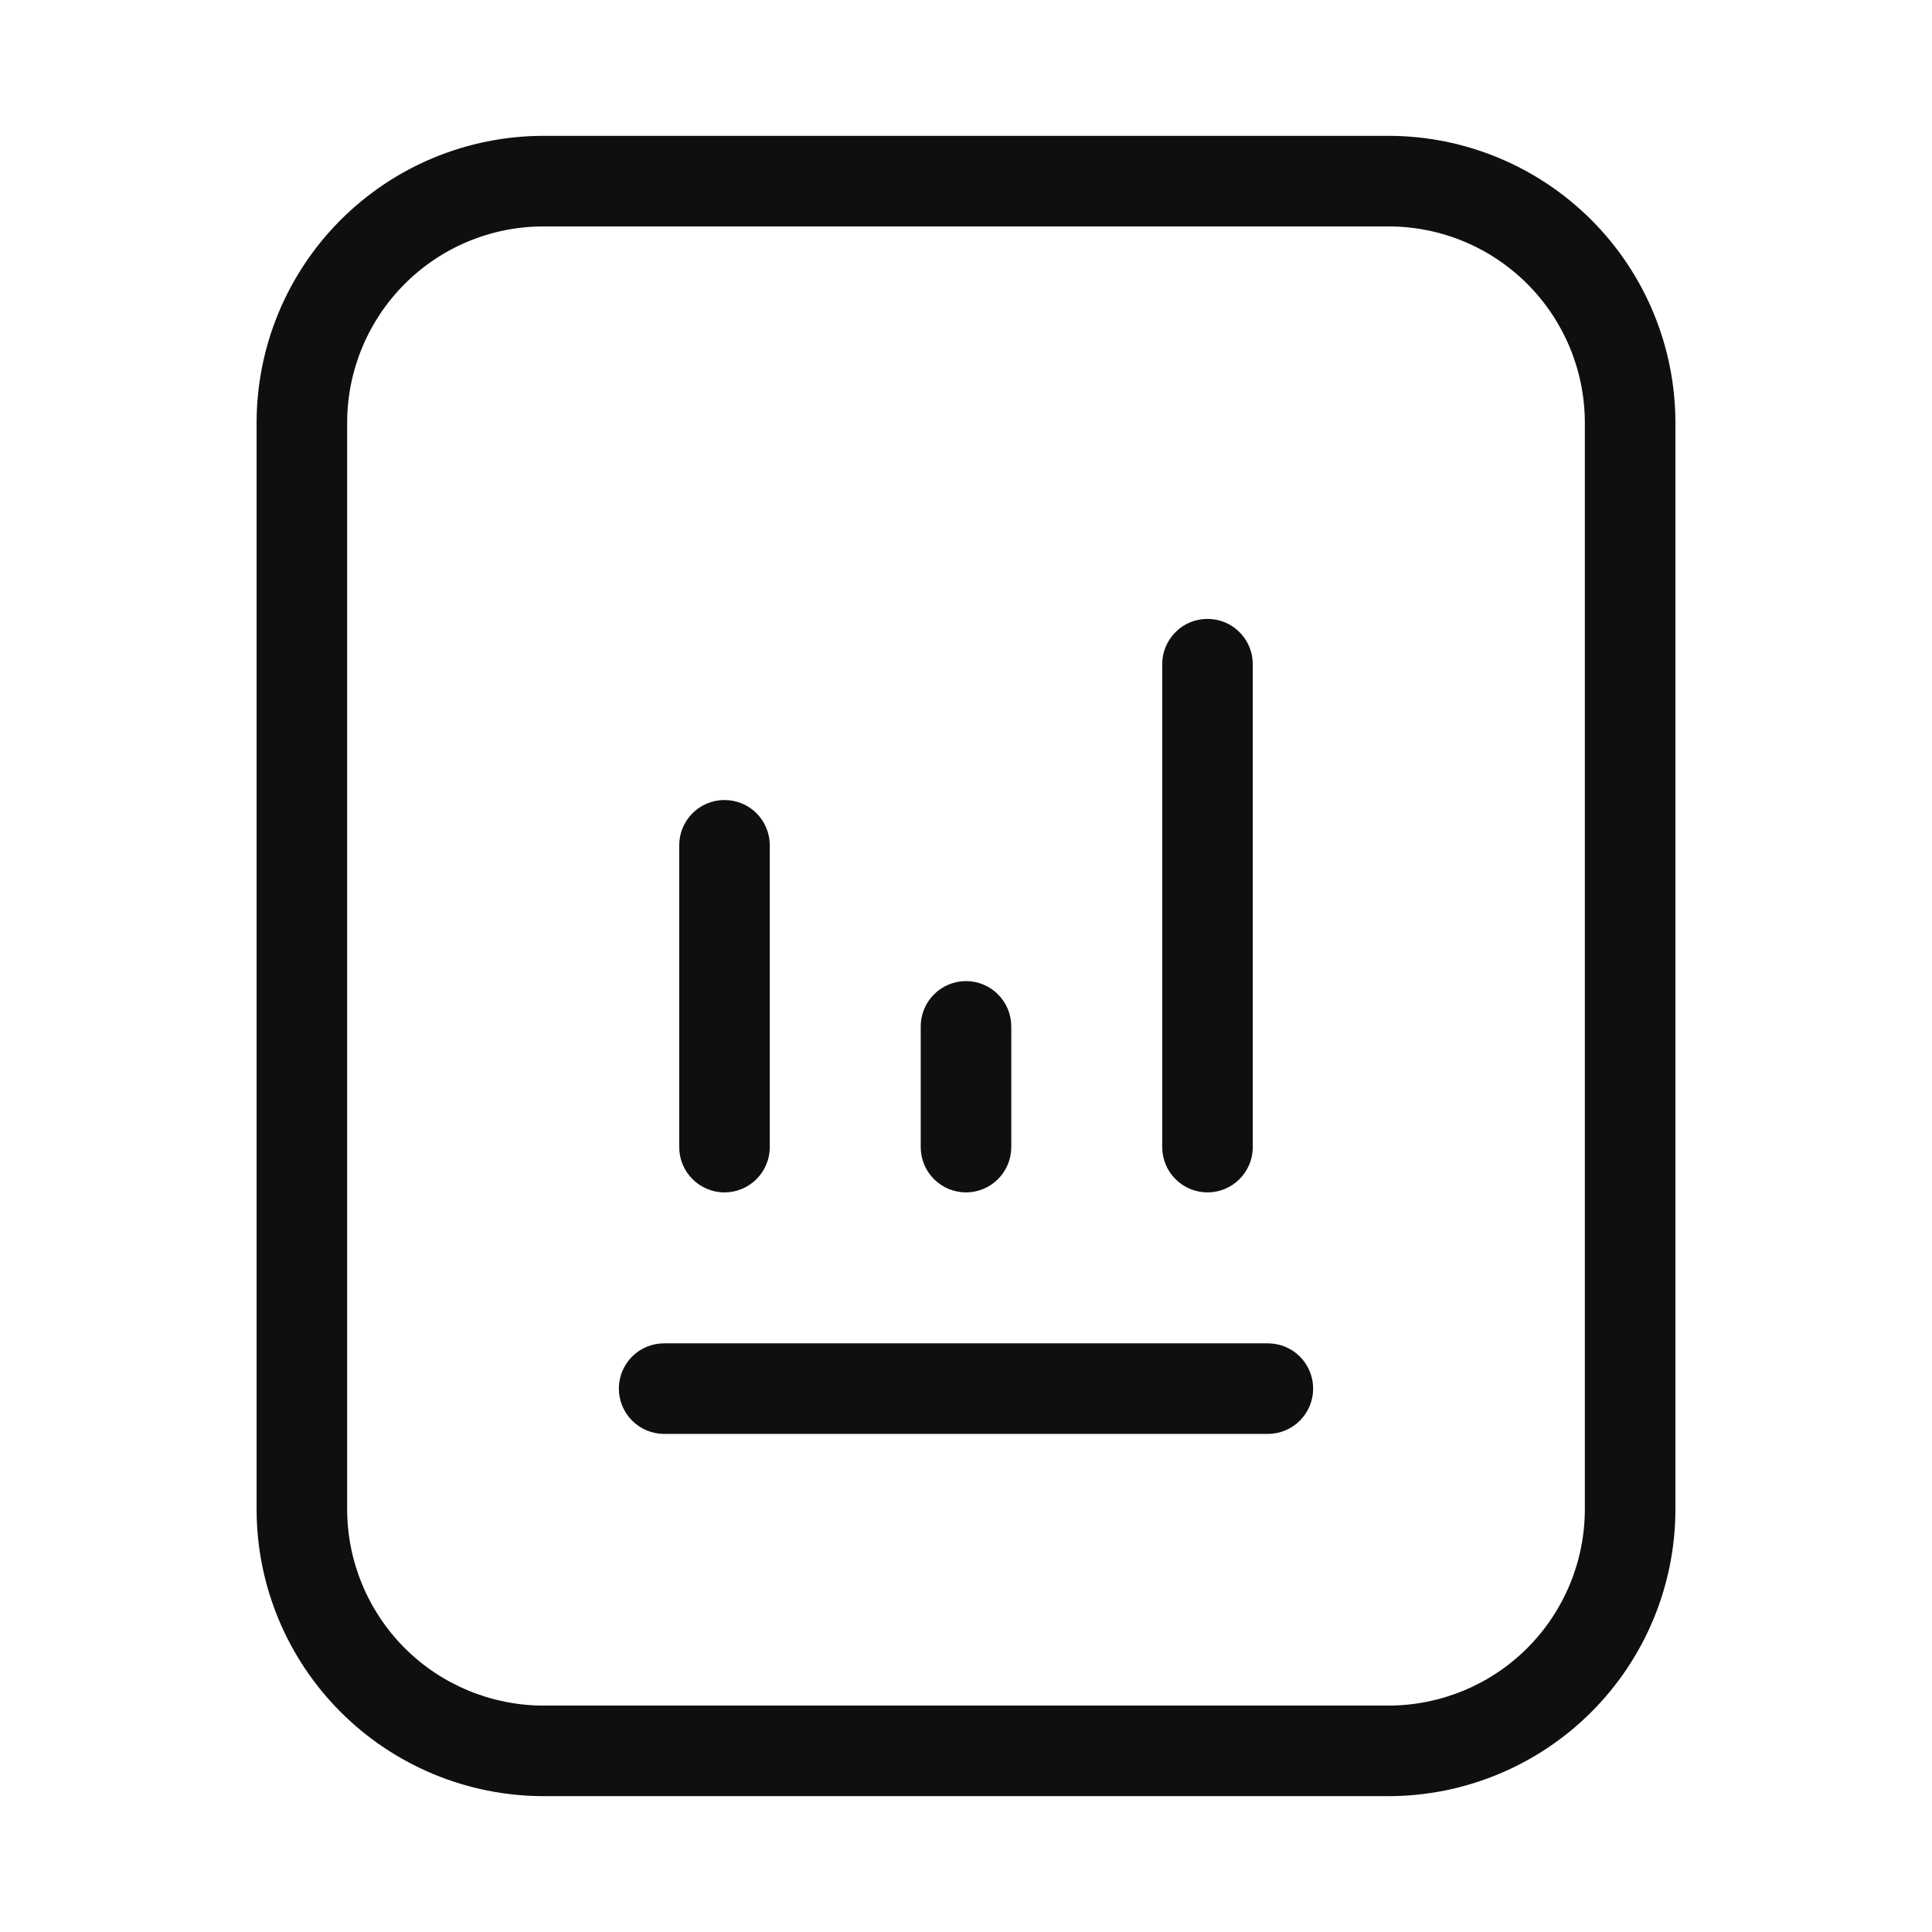 <svg width="32" height="32" viewBox="0 0 32 32" fill="none" xmlns="http://www.w3.org/2000/svg">
<path d="M23 2.25H9C7.741 2.251 6.533 2.752 5.643 3.642C4.752 4.533 4.251 5.74 4.25 7V25C4.251 26.259 4.752 27.466 5.643 28.357C6.533 29.247 7.741 29.748 9 29.75H23C24.259 29.748 25.467 29.247 26.357 28.357C27.248 27.466 27.749 26.259 27.75 25V7C27.749 5.74 27.248 4.533 26.357 3.642C25.467 2.752 24.259 2.251 23 2.25ZM26.25 25C26.249 25.861 25.906 26.687 25.297 27.297C24.688 27.906 23.862 28.248 23 28.25H9C8.138 28.248 7.312 27.906 6.703 27.297C6.094 26.687 5.751 25.861 5.75 25V7C5.751 6.138 6.094 5.312 6.703 4.703C7.312 4.093 8.138 3.751 9 3.75H23C23.862 3.751 24.688 4.093 25.297 4.703C25.906 5.312 26.249 6.138 26.25 7V25Z" fill="#0F0F0F"/>
<path d="M21 22.25H11C10.801 22.25 10.61 22.328 10.47 22.469C10.329 22.61 10.25 22.801 10.25 23C10.25 23.198 10.329 23.389 10.47 23.53C10.61 23.671 10.801 23.75 11 23.75H21C21.199 23.75 21.39 23.671 21.53 23.53C21.671 23.389 21.75 23.198 21.75 23C21.75 22.801 21.671 22.61 21.53 22.469C21.39 22.328 21.199 22.25 21 22.25Z" fill="#0F0F0F"/>
<path d="M12 19.75C12.199 19.75 12.39 19.67 12.53 19.53C12.671 19.389 12.75 19.198 12.75 19V14.001C12.75 13.802 12.671 13.611 12.53 13.47C12.39 13.329 12.199 13.251 12 13.251C11.801 13.251 11.61 13.329 11.47 13.47C11.329 13.611 11.25 13.802 11.25 14.001V19C11.25 19.198 11.329 19.389 11.47 19.53C11.61 19.67 11.801 19.75 12 19.75Z" fill="#0F0F0F"/>
<path d="M16 19.75C16.199 19.75 16.39 19.67 16.53 19.53C16.671 19.389 16.75 19.198 16.75 19V17C16.75 16.802 16.671 16.611 16.53 16.47C16.39 16.329 16.199 16.25 16 16.25C15.801 16.25 15.61 16.329 15.47 16.47C15.329 16.611 15.25 16.802 15.25 17V19C15.25 19.099 15.27 19.196 15.307 19.287C15.345 19.378 15.4 19.461 15.47 19.53C15.54 19.6 15.622 19.655 15.713 19.693C15.804 19.73 15.902 19.75 16 19.75Z" fill="#0F0F0F"/>
<path d="M20 19.75C20.199 19.75 20.39 19.67 20.53 19.53C20.671 19.389 20.75 19.198 20.75 19V11.001C20.75 10.802 20.671 10.611 20.53 10.47C20.39 10.329 20.199 10.251 20 10.251C19.801 10.251 19.61 10.329 19.47 10.47C19.329 10.611 19.25 10.802 19.25 11.001V19C19.25 19.099 19.27 19.196 19.307 19.287C19.345 19.378 19.4 19.461 19.47 19.53C19.54 19.6 19.622 19.655 19.713 19.693C19.804 19.73 19.902 19.75 20 19.75Z" fill="#0F0F0F"/>
</svg>
